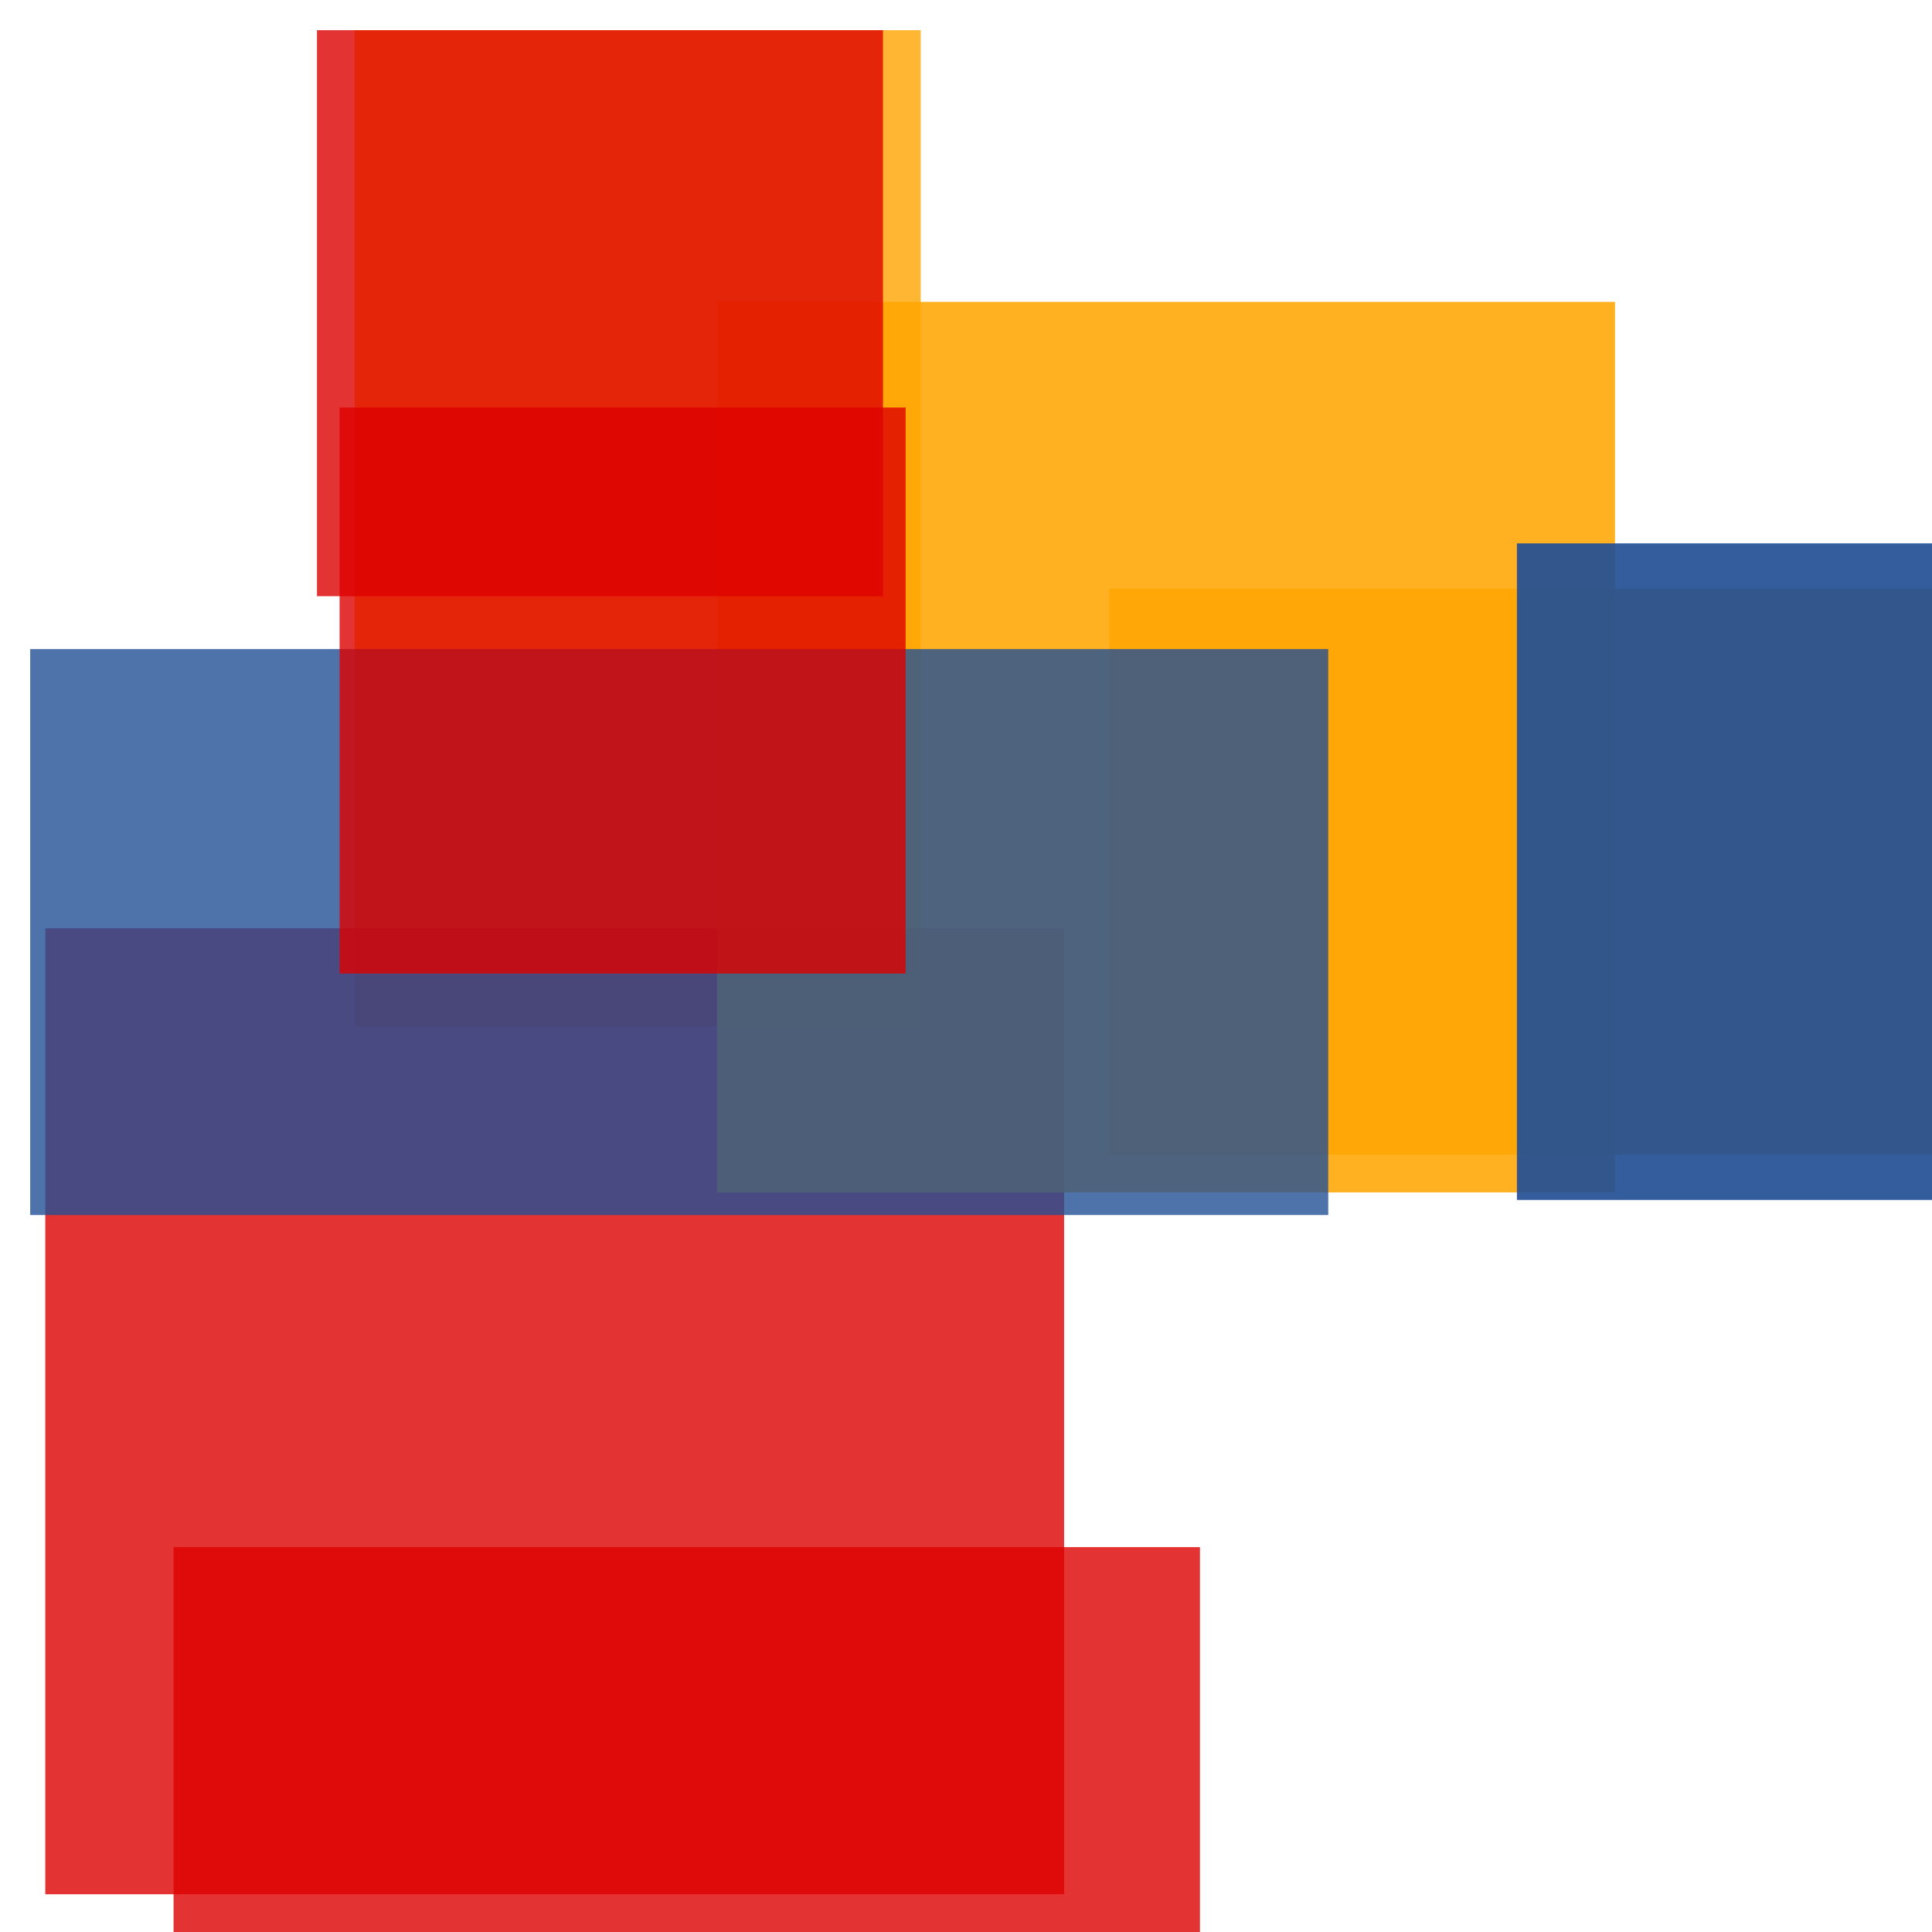 <svg width='256' height='256'><rect x='0' y='0' width='256' height='256' fill='white'/><rect x='47' y='4' width='75' height='132' opacity='0.80' fill='#ffa500'/><rect x='6' y='123' width='135' height='128' opacity='0.80' fill='#dd0100'/><rect x='95' y='40' width='119' height='118' opacity='0.87' fill='#ffa500'/><rect x='147' y='78' width='179' height='75' opacity='0.80' fill='#ffa500'/><rect x='42' y='4' width='75' height='75' opacity='0.80' fill='#dd0100'/><rect x='201' y='72' width='194' height='87' opacity='0.92' fill='#225095'/><rect x='4' y='86' width='172' height='75' opacity='0.80' fill='#225095'/><rect x='23' y='205' width='136' height='132' opacity='0.80' fill='#dd0100'/><rect x='45' y='54' width='75' height='75' opacity='0.80' fill='#dd0100'/></svg>
